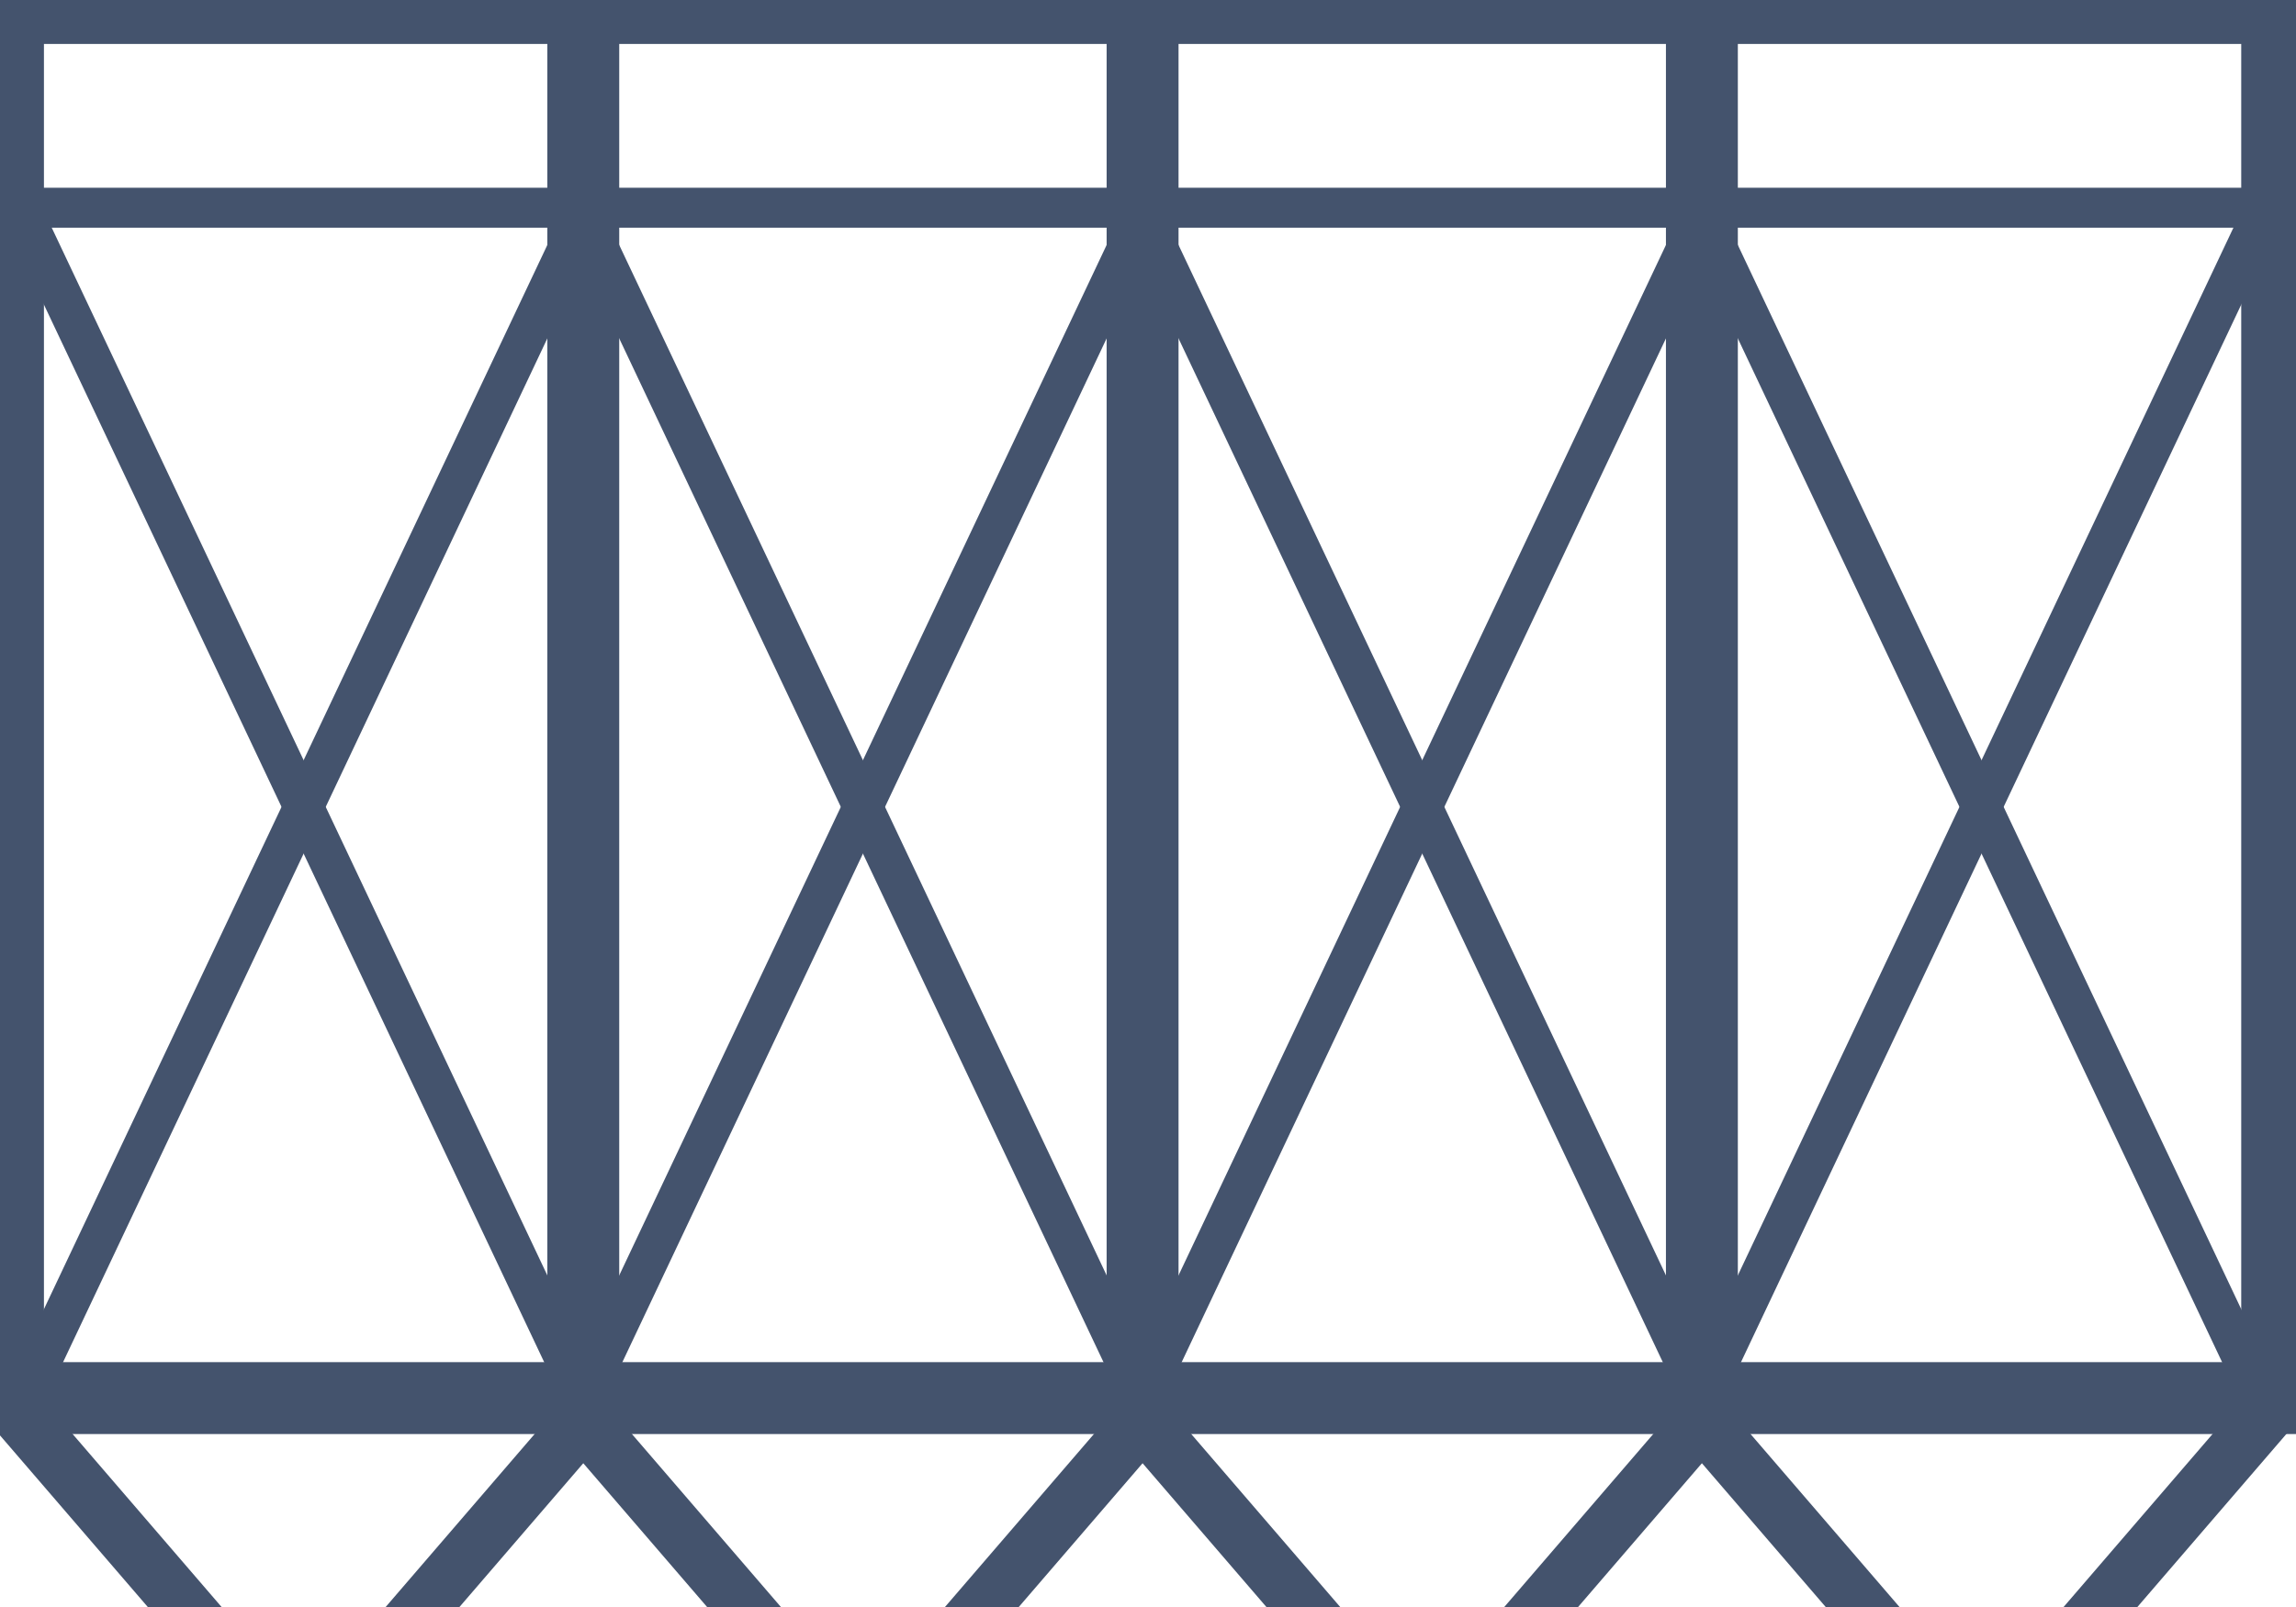 <svg data-v-9833e8b2="" version="1.1" xmlns="http://www.w3.org/2000/svg" xmlns:xlink="http://www.w3.org/1999/xlink" width="25" height="17.5"><g data-v-9833e8b2=""><path data-v-9833e8b2="" transform="scale(0.087)" fill="none" stroke="rgba(68, 83, 109, 1)" paint-order="fill stroke markers" d="m1,1l74,0l0,176l-31,36l-12,0l-31,-36l0,-176z" stroke-width="5" stroke-miterlimit="10" stroke-dasharray=""></path><path data-v-9833e8b2="" transform="scale(0.087)" fill="none" stroke="rgba(68, 83, 109, 1)" paint-order="fill stroke markers" d="m73,3l0,173.258l-29.917,34.742l-10.166,0l-29.917,-34.742l0,-173.258l70,0z" stroke-width="5" stroke-miterlimit="10" stroke-dasharray=""></path><path data-v-9833e8b2="" transform="scale(0.087)" fill="none" stroke="rgba(68, 83, 109, 1)" paint-order="fill stroke markers" d="m3,27l70,148" stroke-width="5" stroke-miterlimit="10" stroke-dasharray=""></path><path data-v-9833e8b2="" transform="scale(0.087)" fill="none" stroke="rgba(68, 83, 109, 1)" paint-order="fill stroke markers" d="m73,27l-70,148" stroke-width="5" stroke-miterlimit="10" stroke-dasharray=""></path><path data-v-9833e8b2="" transform="scale(0.087)" fill="none" stroke="rgba(68, 83, 109, 1)" paint-order="fill stroke markers" d="m1,173l74,0l0,4l-74,0l0,-4z" stroke-width="5" stroke-miterlimit="10" stroke-dasharray=""></path><path data-v-9833e8b2="" transform="scale(0.087)" fill="none" stroke="rgba(68, 83, 109, 1)" paint-order="fill stroke markers" d="m71,1l74,0l0,176l-31,36l-12,0l-31,-36l0,-176z" stroke-width="5" stroke-miterlimit="10" stroke-dasharray=""></path><path data-v-9833e8b2="" transform="scale(0.087)" fill="none" stroke="rgba(68, 83, 109, 1)" paint-order="fill stroke markers" d="m143,3l0,173.258l-29.917,34.742l-10.166,0l-29.917,-34.742l0,-173.258l70,0z" stroke-width="5" stroke-miterlimit="10" stroke-dasharray=""></path><path data-v-9833e8b2="" transform="scale(0.087)" fill="none" stroke="rgba(68, 83, 109, 1)" paint-order="fill stroke markers" d="m73,27l70,148" stroke-width="5" stroke-miterlimit="10" stroke-dasharray=""></path><path data-v-9833e8b2="" transform="scale(0.087)" fill="none" stroke="rgba(68, 83, 109, 1)" paint-order="fill stroke markers" d="m143,27l-70,148" stroke-width="5" stroke-miterlimit="10" stroke-dasharray=""></path><path data-v-9833e8b2="" transform="scale(0.087)" fill="none" stroke="rgba(68, 83, 109, 1)" paint-order="fill stroke markers" d="m71,173l74,0l0,4l-74,0l0,-4z" stroke-width="5" stroke-miterlimit="10" stroke-dasharray=""></path><path data-v-9833e8b2="" transform="scale(0.087)" fill="none" stroke="rgba(68, 83, 109, 1)" paint-order="fill stroke markers" d="m141,1l74,0l0,176l-31,36l-12,0l-31,-36l0,-176z" stroke-width="5" stroke-miterlimit="10" stroke-dasharray=""></path><path data-v-9833e8b2="" transform="scale(0.087)" fill="none" stroke="rgba(68, 83, 109, 1)" paint-order="fill stroke markers" d="m213,3l0,173.258l-29.917,34.742l-10.166,0l-29.917,-34.742l0,-173.258l70,0z" stroke-width="5" stroke-miterlimit="10" stroke-dasharray=""></path><path data-v-9833e8b2="" transform="scale(0.087)" fill="none" stroke="rgba(68, 83, 109, 1)" paint-order="fill stroke markers" d="m143,27l70,148" stroke-width="5" stroke-miterlimit="10" stroke-dasharray=""></path><path data-v-9833e8b2="" transform="scale(0.087)" fill="none" stroke="rgba(68, 83, 109, 1)" paint-order="fill stroke markers" d="m213,27l-70,148" stroke-width="5" stroke-miterlimit="10" stroke-dasharray=""></path><path data-v-9833e8b2="" transform="scale(0.087)" fill="none" stroke="rgba(68, 83, 109, 1)" paint-order="fill stroke markers" d="m141,173l74,0l0,4l-74,0l0,-4z" stroke-width="5" stroke-miterlimit="10" stroke-dasharray=""></path><path data-v-9833e8b2="" transform="scale(0.087)" fill="none" stroke="rgba(68, 83, 109, 1)" paint-order="fill stroke markers" d="m211,1l74,0l0,176l-31,36l-12,0l-31,-36l0,-176z" stroke-width="5" stroke-miterlimit="10" stroke-dasharray=""></path><path data-v-9833e8b2="" transform="scale(0.087)" fill="none" stroke="rgba(68, 83, 109, 1)" paint-order="fill stroke markers" d="m283,3l0,173.258l-29.917,34.742l-10.166,0l-29.917,-34.742l0,-173.258l70,0z" stroke-width="5" stroke-miterlimit="10" stroke-dasharray=""></path><path data-v-9833e8b2="" transform="scale(0.087)" fill="none" stroke="rgba(68, 83, 109, 1)" paint-order="fill stroke markers" d="m213,27l70,148" stroke-width="5" stroke-miterlimit="10" stroke-dasharray=""></path><path data-v-9833e8b2="" transform="scale(0.087)" fill="none" stroke="rgba(68, 83, 109, 1)" paint-order="fill stroke markers" d="m283,27l-70,148" stroke-width="5" stroke-miterlimit="10" stroke-dasharray=""></path><path data-v-9833e8b2="" transform="scale(0.087)" fill="none" stroke="rgba(68, 83, 109, 1)" paint-order="fill stroke markers" d="m211,173l74,0l0,4l-74,0l0,-4z" stroke-width="5" stroke-miterlimit="10" stroke-dasharray=""></path><path data-v-9833e8b2="" transform="scale(0.087)" fill="none" stroke="rgba(68, 83, 109, 1)" paint-order="fill stroke markers" d="m2,2l282,0l0,24l-282,0l0,-24z" stroke-width="5" stroke-miterlimit="10" stroke-dasharray=""></path></g></svg>